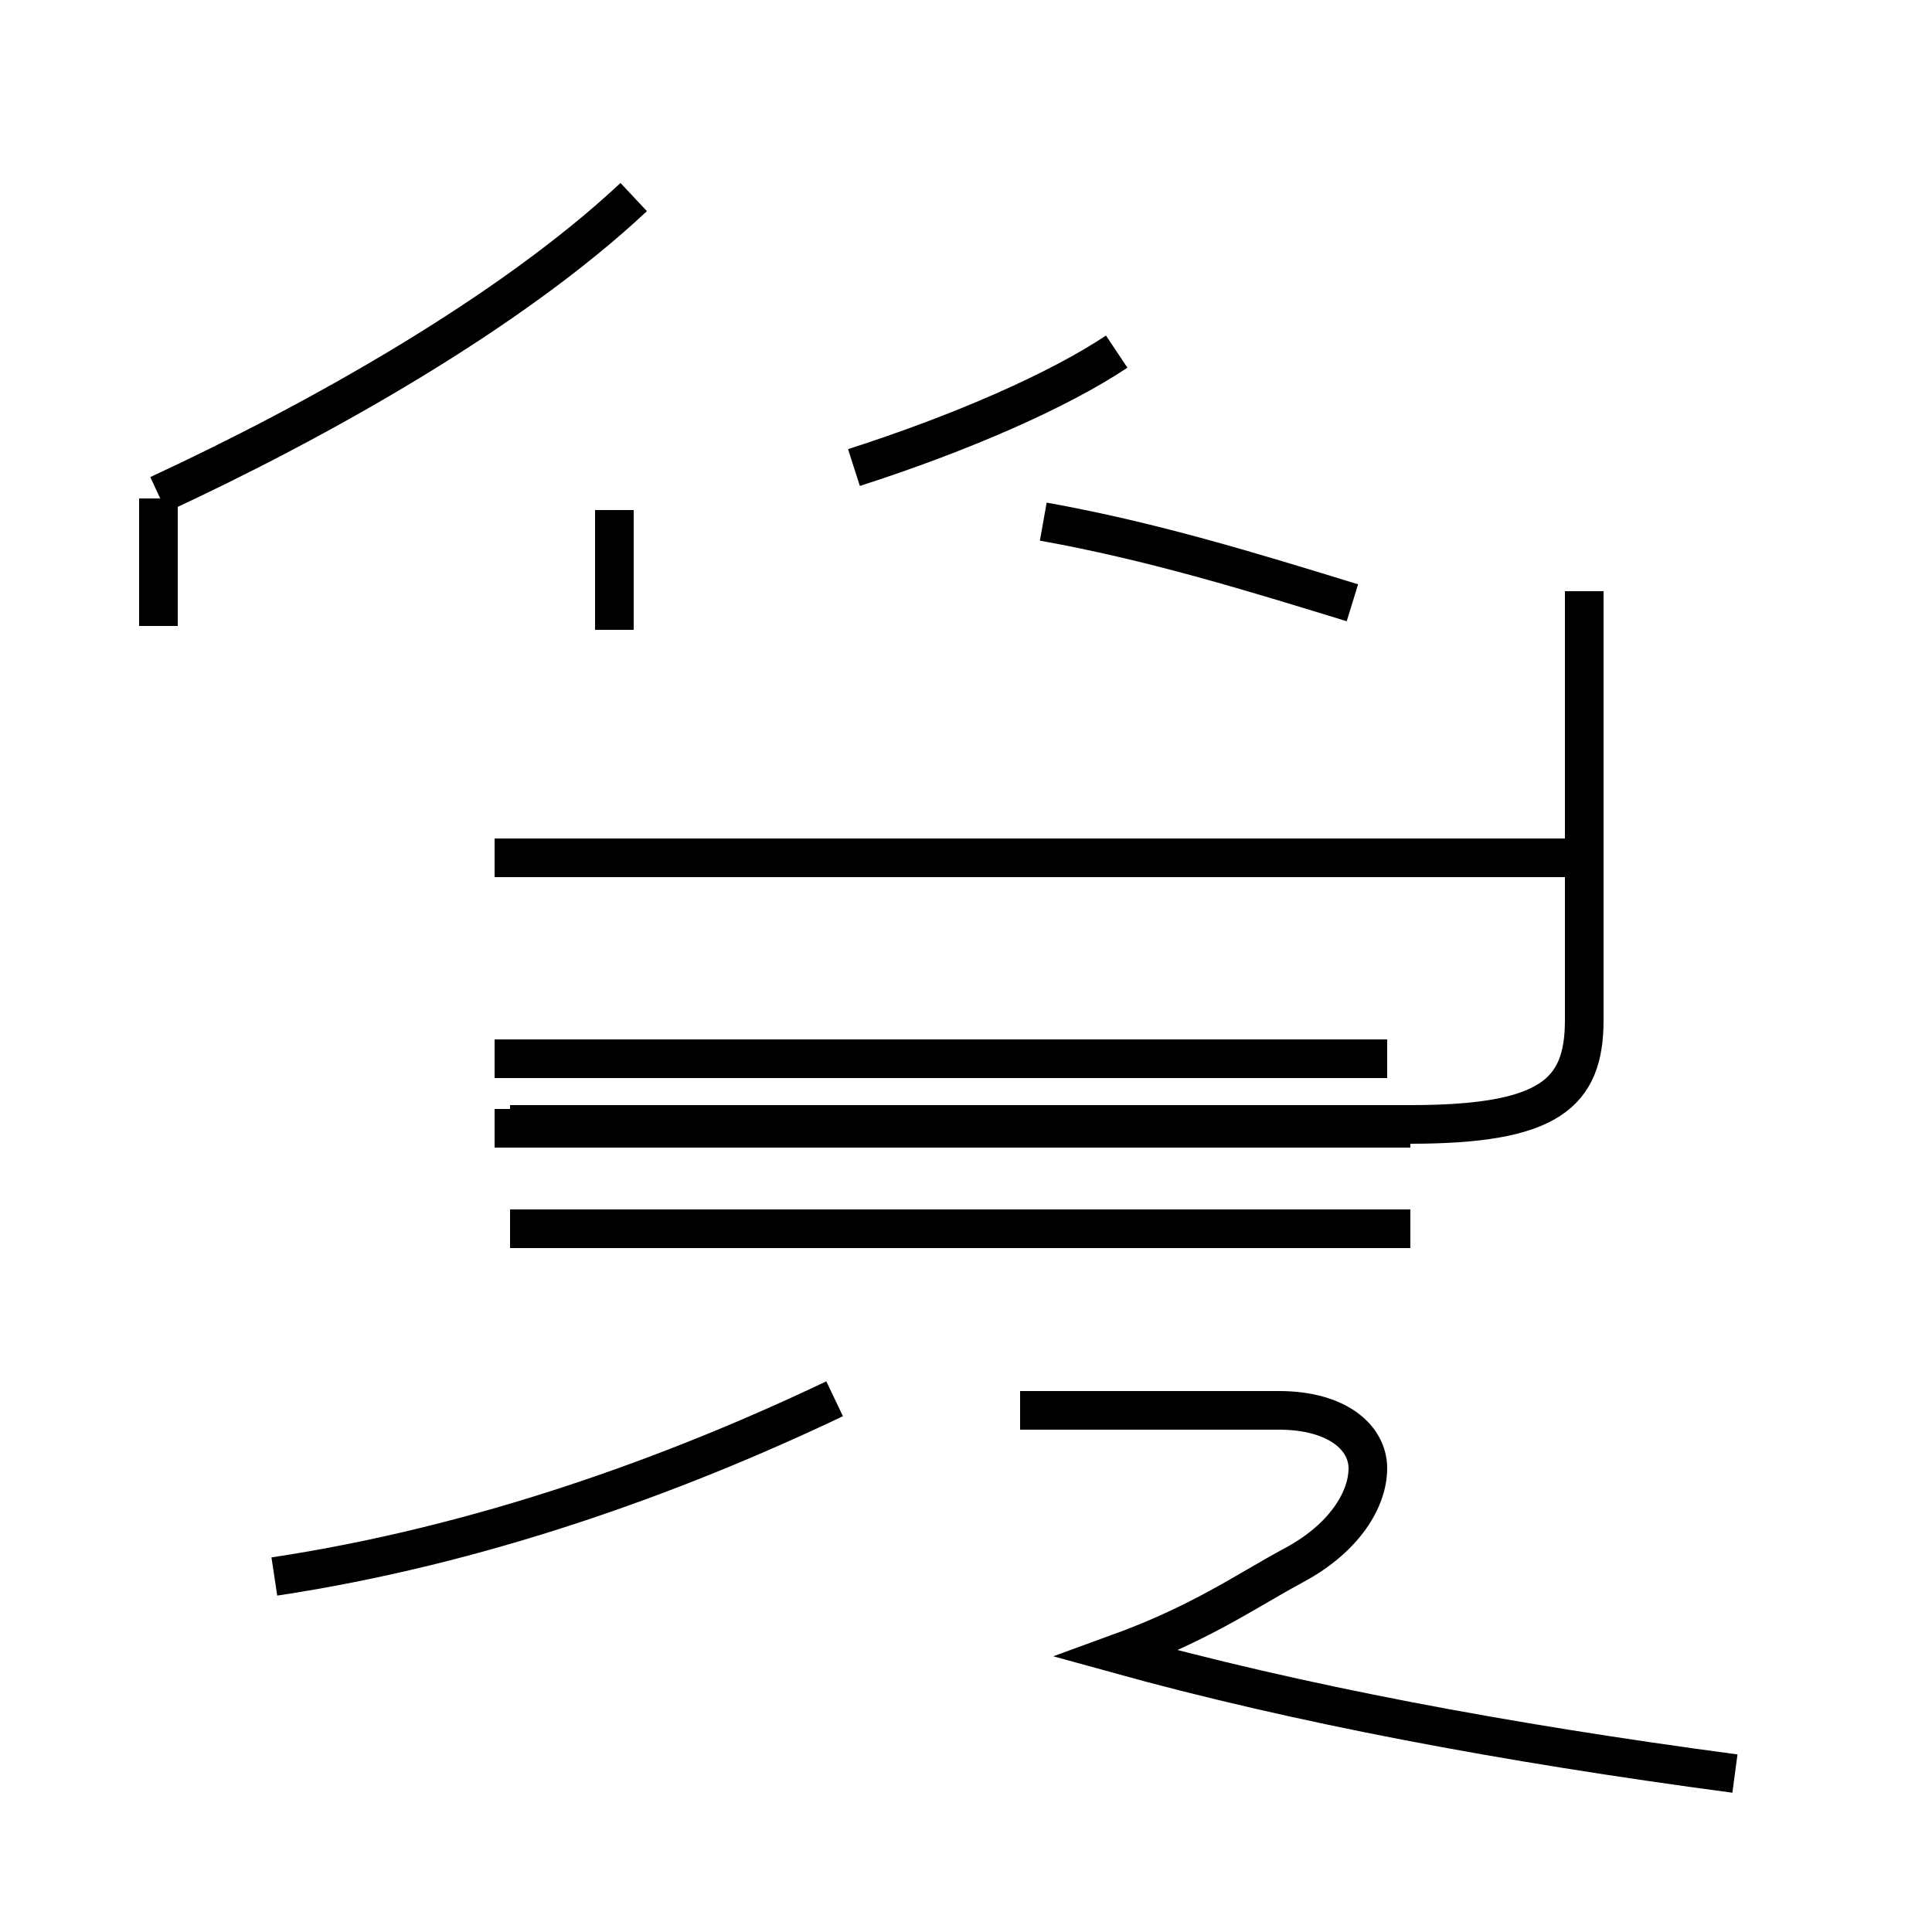 <?xml version='1.0' encoding='utf8'?>
<svg viewBox="0.0 -44.0 50.0 50.0" version="1.1" xmlns="http://www.w3.org/2000/svg">
<rect x="0.0" y="-44.0" width="50.0" height="50.0" fill="#808080" stroke="none"/>
<rect x="-1000" y="-1000" width="2000" height="2000" stroke="white" fill="white"/>
<g style="fill:none; stroke:#000000;  stroke-width:1">
<path d="M 4.1 31.2 C 8.2 33.1 13.2 35.9 16.4 38.9 M 4.1 27.8 L 4.1 31.1 M 15.9 27.7 L 15.9 30.8 M 28.9 34.9 C 27.4 33.9 24.9 32.8 22.1 31.9 M 35.0 28.4 C 32.4 29.2 29.8 30.0 27.0 30.5 M 35.9 21.8 L 12.8 21.8 M 35.9 16.6 L 12.8 16.6 M 35.9 14.8 L 12.8 14.8 M 7.1 3.2 C 12.4 4.0 17.4 5.8 21.6 7.8 M 44.9 -1.9 C 38.9 -1.1 33.6 -0.1 28.9 1.2 C 31.1 2.0 32.2 2.8 33.5 3.5 C 34.8 4.2 35.4 5.2 35.4 6.0 C 35.4 6.8 34.6 7.5 33.1 7.5 L 26.4 7.5 M 36.5 14.8 L 13.2 14.8 M 36.5 12.2 L 13.2 12.2 M 41.0 28.7 L 41.0 17.6 C 41.0 15.7 40.1 14.9 36.5 14.9 L 13.2 14.9 M 41.0 21.8 L 12.8 21.8" transform="scale(1, -1)" />
</g>
</svg>